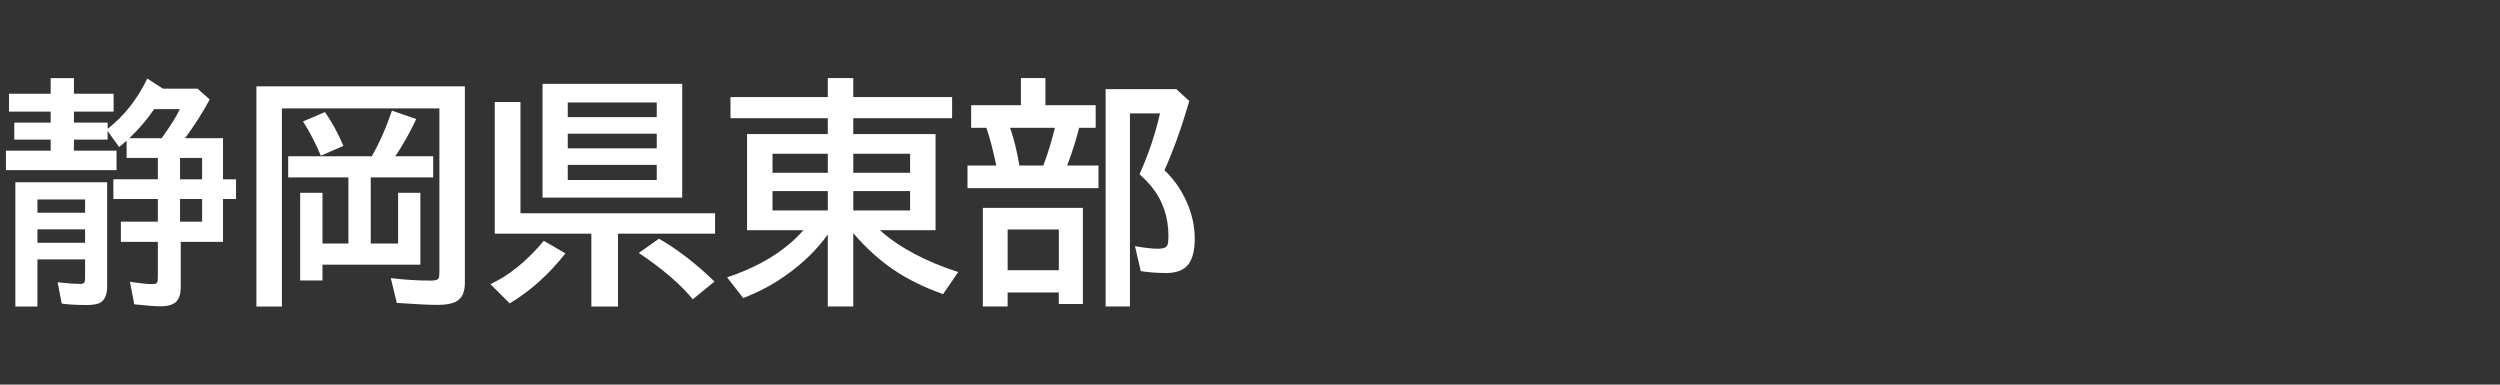 <svg version="1.1" xmlns="http://www.w3.org/2000/svg" xmlns:xlink="http://www.w3.org/1999/xlink" width="208" height="32" viewBox="0,0,208,32"><rect x="0" y="0" width="208" height="32" fill="#333333" stroke="none"/><g transform="translate(-240,-164)"><g data-paper-data="{&quot;isPaintingLayer&quot;:true}" fill-rule="nonzero" stroke="none" stroke-linecap="butt" stroke-linejoin="miter" stroke-miterlimit="10" stroke-dasharray="" stroke-dashoffset="0" style="mix-blend-mode: normal"><path d="M240,196v-32h208v32z" fill="none" stroke-width="0"></path><path d="M255.39,175.5h3.164v3.418h1.084v1.641h-1.084v3.564h-3.516v3.74c0,0.547 -0.114,0.947 -0.342,1.201c-0.26,0.28 -0.703,0.42 -1.328,0.42c-0.456,0 -1.188,-0.055 -2.197,-0.166l-0.361,-1.875c0.827,0.13 1.445,0.195 1.855,0.195c0.208,0 0.342,-0.039 0.4,-0.117c0.046,-0.072 0.068,-0.212 0.068,-0.42v-2.978h-3.076v-1.68h3.076v-1.885h-3.701v-1.641h3.701v-1.777h-2.598v-1.426c-0.169,0.15 -0.378,0.322 -0.625,0.518l-0.957,-1.338v0.723h-2.803v0.918h3.545v1.621h-9.199v-1.621h3.721v-0.918h-3.027v-1.416h3.027v-0.918h-3.467v-1.484h3.467v-1.299h1.934v1.299h3.301v1.484h-3.301v0.918h2.803v0.518c1.361,-1.055 2.461,-2.448 3.301,-4.18l1.309,0.84h2.871l1.016,0.898c-0.612,1.126 -1.299,2.2 -2.061,3.223zM253.447,175.5c0.775,-1.081 1.279,-1.888 1.514,-2.422h-2.139c-0.54,0.814 -1.227,1.621 -2.061,2.422zM254.98,177.141v1.777h1.836v-1.777zM256.816,180.559h-1.836v1.885h1.836zM248.915,179.162v8.682c0,0.638 -0.176,1.074 -0.527,1.309c-0.234,0.15 -0.632,0.225 -1.191,0.225c-0.781,0 -1.468,-0.039 -2.061,-0.117l-0.342,-1.777c0.781,0.091 1.41,0.137 1.885,0.137c0.208,0 0.329,-0.055 0.361,-0.166c0.026,-0.078 0.039,-0.208 0.039,-0.391v-1.484h-3.965v3.926h-1.836v-10.342zM243.114,180.598v1.103h3.965v-1.103zM243.114,183.078v1.123h3.965v-1.123z" fill="#ffffff" stroke-width="1"></path><path d="M273.12,184.26v-4.219h1.855v5.977h-8.145v1.318h-1.855v-7.295h1.855v4.219h2.158v-5.498h-5.01v-1.758h6.953c0.651,-1.139 1.211,-2.406 1.68,-3.799l2.022,0.703c-0.56,1.178 -1.143,2.21 -1.748,3.096h3.154v1.758h-5.195v5.498zM278.677,171.184v16.357c0,0.658 -0.176,1.13 -0.527,1.416c-0.339,0.273 -0.928,0.41 -1.768,0.41c-0.658,0 -1.781,-0.055 -3.369,-0.166l-0.498,-2.061c1.133,0.137 2.243,0.205 3.33,0.205c0.365,0 0.579,-0.062 0.645,-0.186c0.046,-0.085 0.068,-0.251 0.068,-0.498v-13.643h-13.105v16.484h-2.119v-18.32zM266.695,176.956c-0.436,-1.042 -0.931,-1.992 -1.484,-2.852l1.826,-0.781c0.612,0.892 1.123,1.829 1.533,2.812z" fill="#ffffff" stroke-width="1"></path><path d="M296.76,170.98v9.463h-11.621v-9.463zM287.238,172.523v1.221h7.402v-1.221zM287.238,175.121v1.221h7.402v-1.221zM287.238,177.718v1.26h7.402v-1.26zM283.303,181.742h16.191v1.699h-8.076v6.064h-2.217v-6.064h-8.037v-10.957h2.139zM280.803,187.64c1.549,-0.716 3.031,-1.917 4.443,-3.603l1.797,1.045c-1.393,1.764 -2.939,3.151 -4.639,4.16zM297.639,188.9c-0.996,-1.224 -2.493,-2.51 -4.492,-3.857l1.68,-1.182c1.569,0.905 3.109,2.093 4.619,3.564z" fill="#ffffff" stroke-width="1"></path><path d="M313.2,183.15c1.615,1.439 3.789,2.601 6.523,3.486l-1.26,1.836c-1.576,-0.56 -2.949,-1.237 -4.121,-2.031c-1.211,-0.827 -2.327,-1.842 -3.35,-3.047v6.104h-2.119v-5.996c-0.905,1.27 -2.074,2.409 -3.506,3.418c-1.1,0.775 -2.279,1.4 -3.535,1.875l-1.338,-1.719c2.064,-0.684 3.786,-1.605 5.166,-2.764c0.391,-0.326 0.788,-0.713 1.191,-1.162h-4.697v-7.998h6.719v-1.318h-8.096v-1.758h8.096v-1.582h2.119v1.582h8.223v1.758h-8.223v1.318h6.846v7.998zM308.874,176.793h-4.6v1.582h4.6zM310.993,176.793v1.582h4.727v-1.582zM308.874,179.898h-4.6v1.611h4.6zM310.993,179.898v1.611h4.727v-1.611z" fill="#ffffff" stroke-width="1"></path><path d="M326.98,172.75h4.18v1.885h-1.377c-0.247,0.996 -0.579,2.041 -0.996,3.135h2.607v1.885h-10.898v-1.885h2.393c-0.26,-1.25 -0.534,-2.295 -0.82,-3.135h-1.27v-1.885h4.141v-2.256h2.041zM324.041,174.635c0.332,0.97 0.589,2.015 0.771,3.135h1.992l0.098,-0.273c0.28,-0.742 0.54,-1.585 0.781,-2.529l0.088,-0.332zM330.095,181.295v7.998h-2.002v-0.957h-4.258v1.162h-2.061v-8.203zM323.836,183.092v3.389h4.258v-3.389zM336.882,178.16c0.775,0.736 1.39,1.611 1.846,2.627c0.449,1.016 0.674,2.044 0.674,3.086c0,0.964 -0.179,1.673 -0.537,2.129c-0.371,0.475 -0.983,0.713 -1.836,0.713c-0.729,0 -1.436,-0.052 -2.119,-0.156l-0.479,-2.08c0.788,0.143 1.439,0.215 1.953,0.215c0.391,0 0.635,-0.091 0.732,-0.273c0.065,-0.13 0.098,-0.391 0.098,-0.781c0,-1.608 -0.482,-2.995 -1.445,-4.16c-0.254,-0.306 -0.573,-0.635 -0.957,-0.986l0.117,-0.273c0.677,-1.53 1.204,-3.125 1.582,-4.785h-2.5v16.064h-2.022v-18.086h5.879l1.084,0.996c-0.658,2.24 -1.348,4.157 -2.07,5.752z" fill="#ffffff" stroke-width="1"></path></g></g></svg>